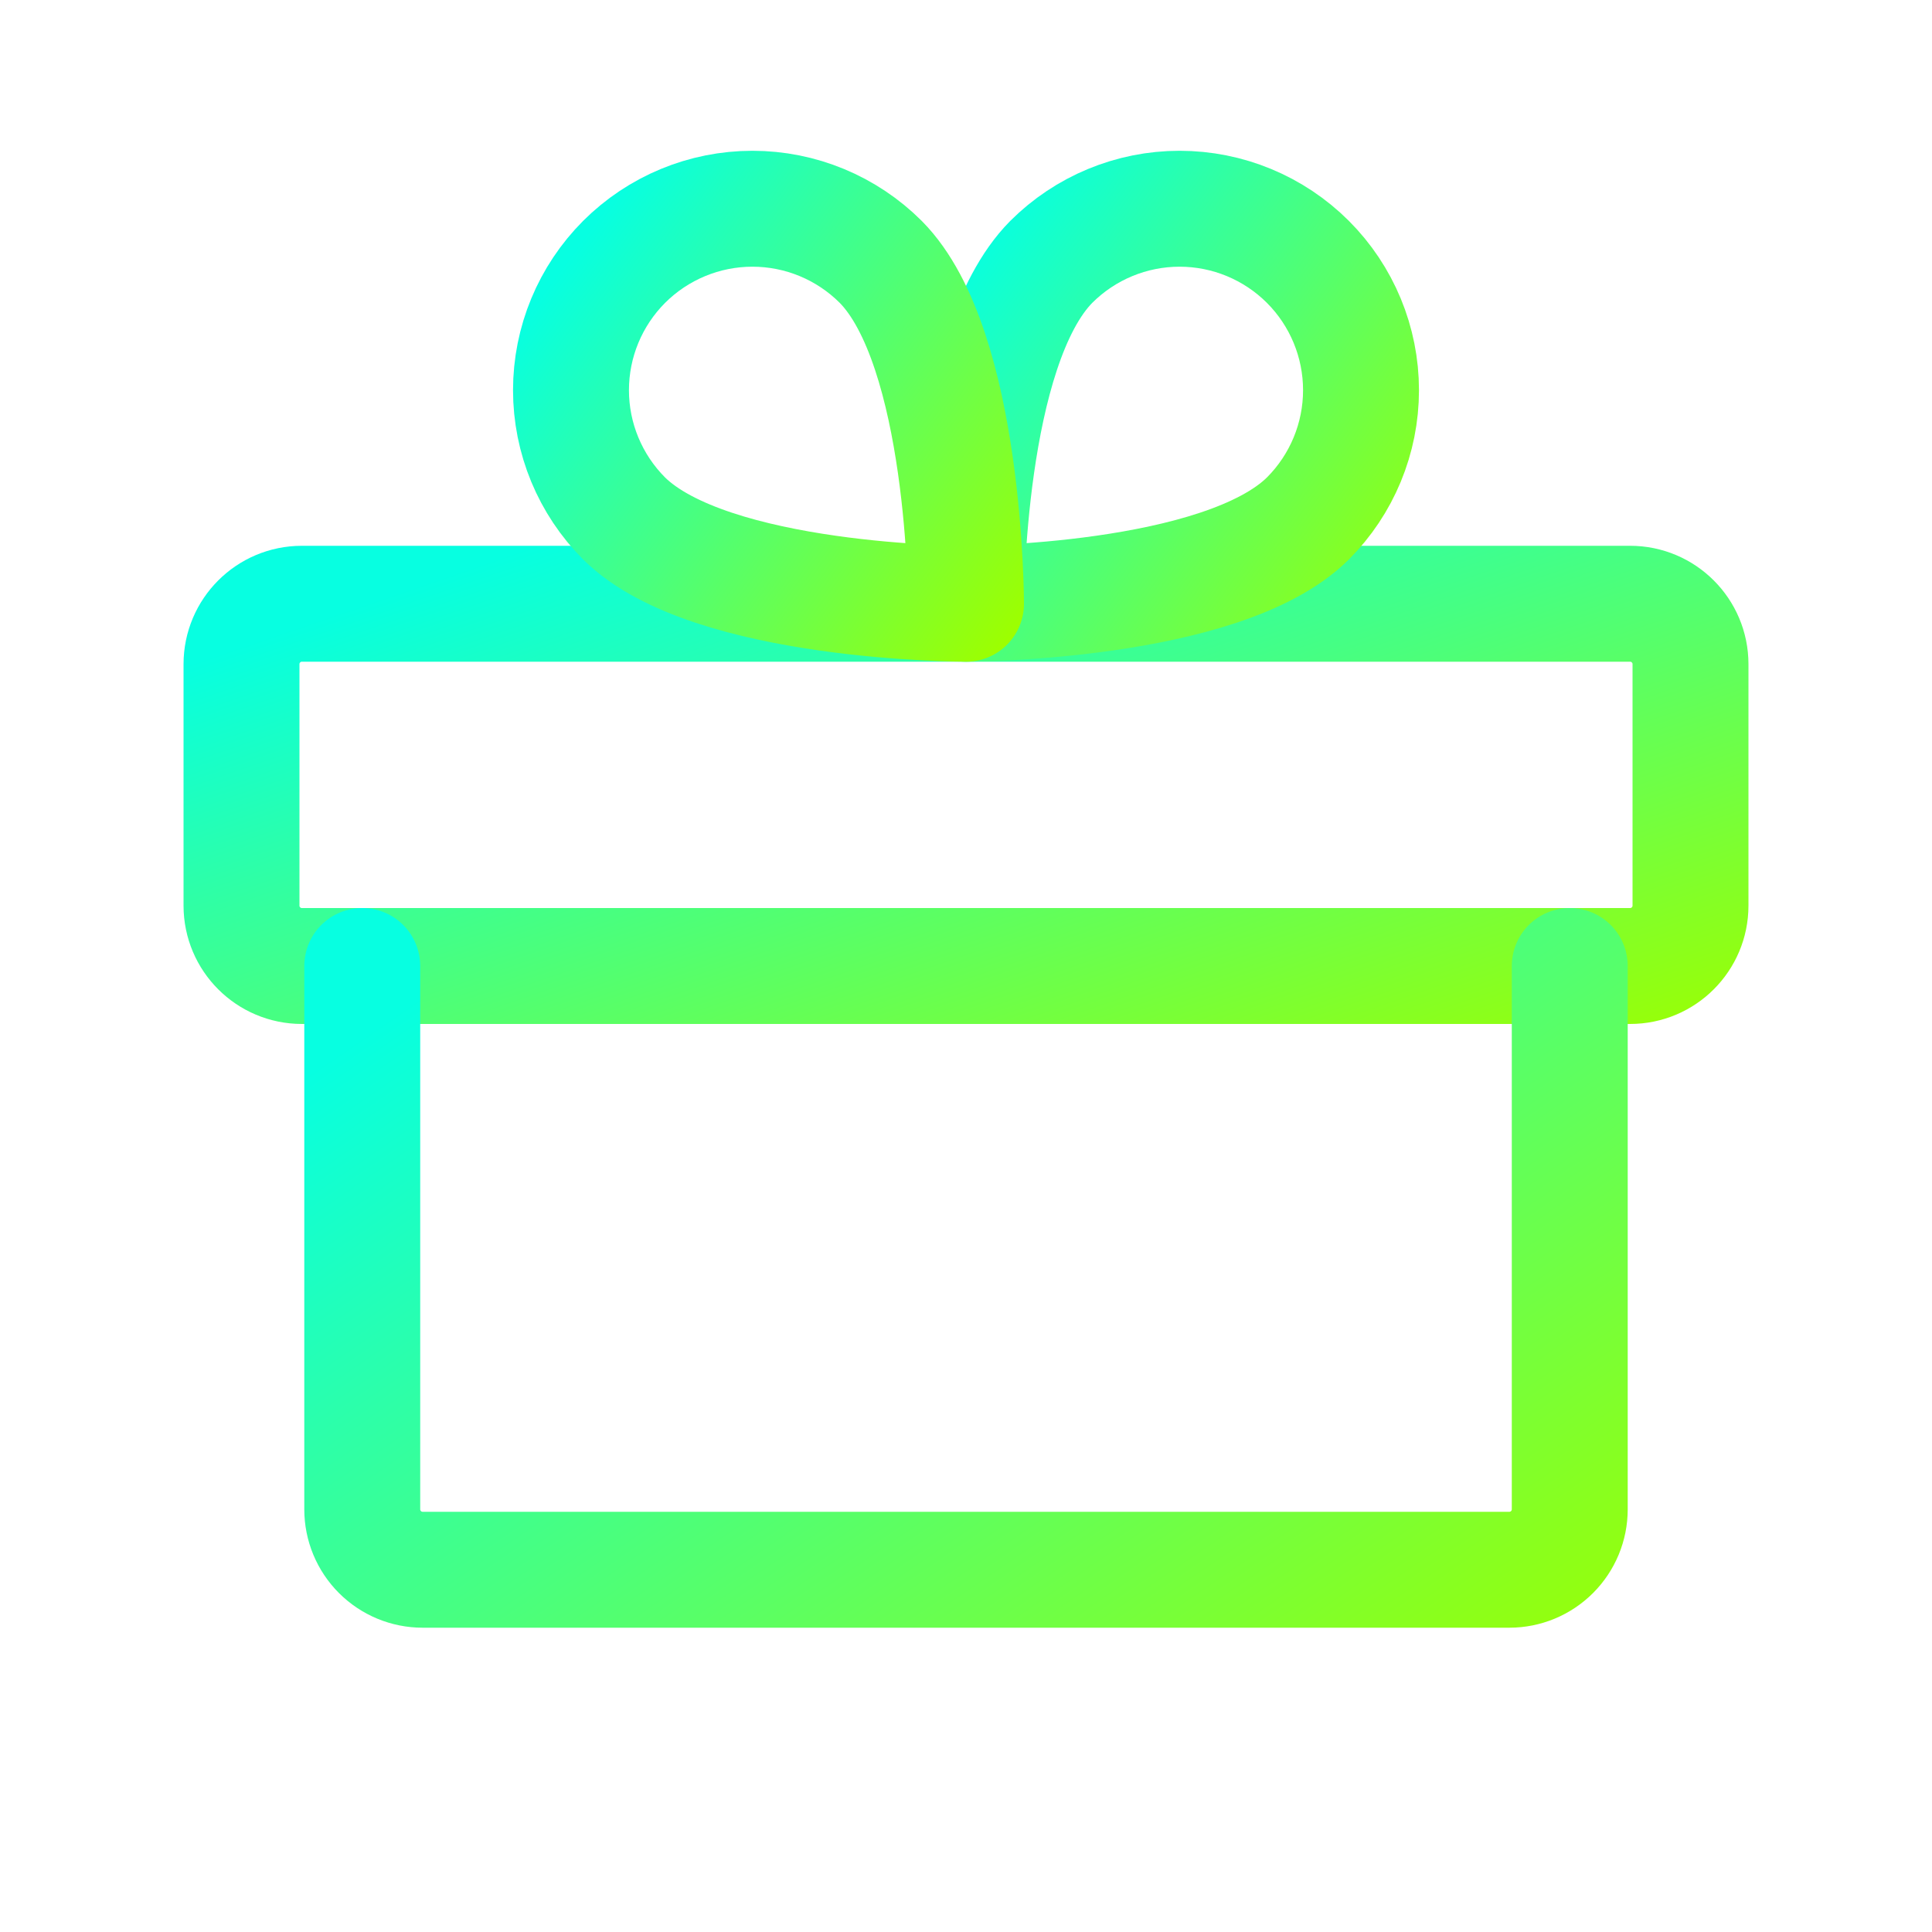 <svg width="50" height="50" viewBox="0 0 50 50" fill="none" xmlns="http://www.w3.org/2000/svg">
<path d="M42.188 15.625H7.812C6.95 15.625 6.25 16.325 6.25 17.188V23.438C6.25 24.3 6.95 25 7.812 25H42.188C43.05 25 43.75 24.3 43.75 23.438V17.188C43.75 16.325 43.05 15.625 42.188 15.625Z" stroke="url(#paint0_linear_999_2414)" stroke-width="3" stroke-linecap="round" stroke-linejoin="round"/>
<path d="M40.625 25V39.062C40.625 39.477 40.46 39.874 40.167 40.167C39.874 40.46 39.477 40.625 39.062 40.625H10.938C10.523 40.625 10.126 40.46 9.833 40.167C9.54 39.874 9.375 39.477 9.375 39.062V25" stroke="url(#paint1_linear_999_2414)" stroke-width="3" stroke-linecap="round" stroke-linejoin="round"/>
<path d="M33.848 13.418C31.621 15.625 25 15.625 25 15.625C25 15.625 25 9.004 27.207 6.777C28.088 5.897 29.282 5.402 30.527 5.402C31.773 5.402 32.967 5.897 33.848 6.777C34.728 7.658 35.223 8.852 35.223 10.098C35.223 11.343 34.728 12.537 33.848 13.418V13.418Z" stroke="url(#paint2_linear_999_2414)" stroke-width="3" stroke-linecap="round" stroke-linejoin="round"/>
<path d="M16.152 13.418C18.379 15.625 25 15.625 25 15.625C25 15.625 25 9.004 22.793 6.777C21.912 5.897 20.718 5.402 19.473 5.402C18.227 5.402 17.033 5.897 16.152 6.777C15.272 7.658 14.777 8.852 14.777 10.098C14.777 11.343 15.272 12.537 16.152 13.418V13.418Z" stroke="url(#paint3_linear_999_2414)" stroke-width="3" stroke-linecap="round" stroke-linejoin="round"/>
<defs>
<linearGradient id="paint0_linear_999_2414" x1="6.274" y1="16.704" x2="13.457" y2="37.655" gradientUnits="userSpaceOnUse">
<stop stop-color="#07FFE1"/>
<stop offset="1" stop-color="#9DFF00"/>
</linearGradient>
<linearGradient id="paint1_linear_999_2414" x1="9.395" y1="26.798" x2="27.595" y2="53.34" gradientUnits="userSpaceOnUse">
<stop stop-color="#07FFE1"/>
<stop offset="1" stop-color="#9DFF00"/>
</linearGradient>
<linearGradient id="paint2_linear_999_2414" x1="25.006" y1="6.579" x2="37.161" y2="15.441" gradientUnits="userSpaceOnUse">
<stop stop-color="#07FFE1"/>
<stop offset="1" stop-color="#9DFF00"/>
</linearGradient>
<linearGradient id="paint3_linear_999_2414" x1="14.783" y1="6.579" x2="26.938" y2="15.441" gradientUnits="userSpaceOnUse">
<stop stop-color="#07FFE1"/>
<stop offset="1" stop-color="#9DFF00"/>
</linearGradient>
</defs>
</svg>
